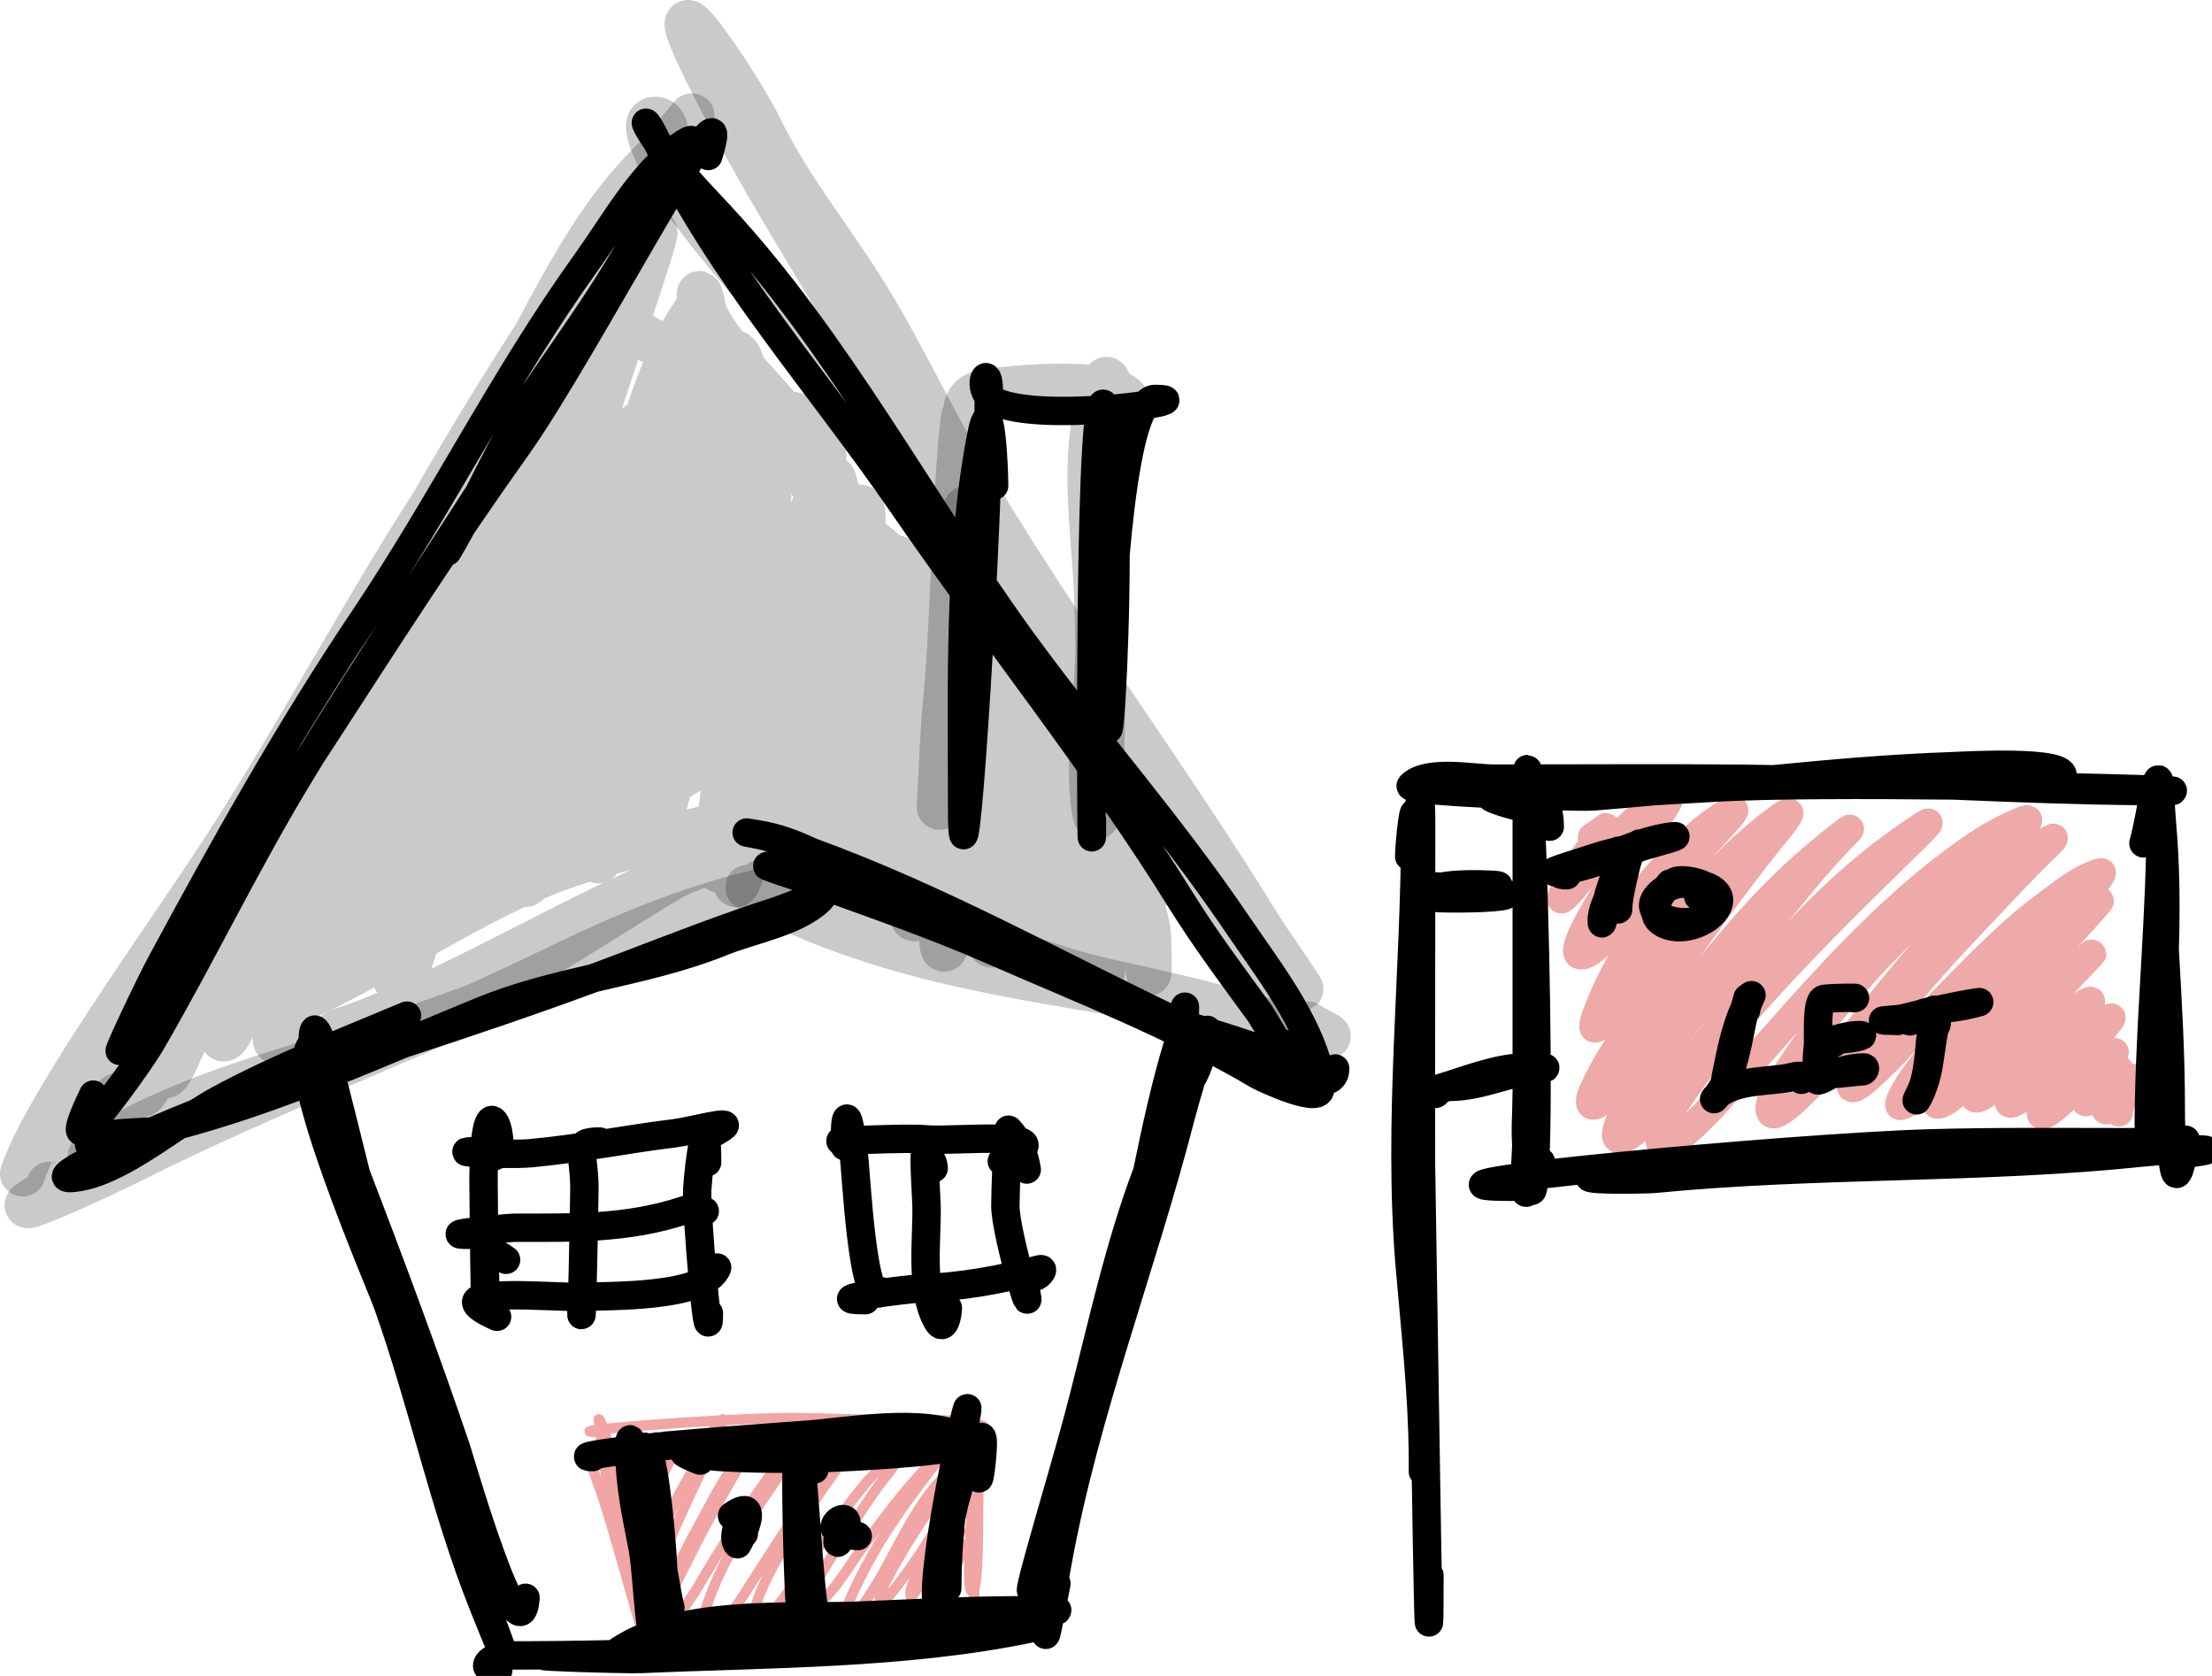 <svg width="1947" height="1475" viewBox="0 0 1947 1475" fill="none" xmlns="http://www.w3.org/2000/svg">
<path d="M527.716 1285.35C527.716 1281.5 526.05 1273.84 520.109 1275.99C515.03 1277.84 528.998 1312.56 529.792 1315.03C542.337 1353.91 552.647 1393.66 564.295 1432.83C564.322 1432.92 564.349 1433.01 564.376 1433.1M564.376 1433.1C566.295 1439.59 567.823 1446.14 569.103 1452.77C569.267 1453.63 565.87 1438.59 564.97 1435.28C564.772 1434.56 564.574 1433.83 564.376 1433.1ZM564.376 1433.1C550.683 1382.83 537.238 1332.84 531.044 1280.96C530.378 1275.38 526.6 1247.57 526.872 1248.01C533.507 1258.72 535.295 1273.77 537.877 1285.78C543.966 1314.11 549.074 1342.63 554.747 1371.04C560.126 1397.99 564.727 1426.2 573.487 1452.33C576.482 1461.27 578.429 1455.72 579 1449.47M530.038 1260.45C475.32 1260.45 639.003 1248 693.721 1248C724.156 1248 754.562 1249.57 785.004 1249.83C808.809 1250.03 833.857 1248.31 857.337 1253.03C886.944 1258.98 839.664 1263.45 833.257 1263.67C802.021 1264.76 745.493 1264.97 694.348 1264.83M694.348 1264.83C619.015 1264.62 555.359 1263.67 601.393 1263.67C632.437 1263.67 663.408 1263.73 694.348 1264.83ZM694.348 1264.83C719.048 1265.7 743.728 1267.24 768.41 1269.92C794.142 1272.72 819.386 1277.53 845.316 1278.32C848.71 1278.43 875.087 1278.01 859.456 1279M554.775 1276.99C554.896 1274.53 556.471 1270.89 557.348 1268.55C558.754 1264.81 550.626 1281.03 549.645 1283.76C530.585 1336.67 576.264 1262.49 577.427 1264.48C578.726 1266.71 568.799 1281.65 567.647 1284.37C563.426 1294.32 559.625 1304.63 556.976 1315.11C550.285 1341.59 573.697 1304.35 576.967 1298.72C580.192 1293.18 589.045 1270.2 595.683 1268.35C604.359 1265.93 589.271 1285.08 585.657 1293.27C582.671 1300.04 561.081 1361.75 569.004 1358.59C581.666 1353.53 591.758 1325.87 597.721 1315.33C605.845 1300.96 613.585 1286.39 621.652 1272C624.322 1267.24 630.143 1251.1 636.007 1249.01C637.187 1248.59 634.168 1258.6 634 1259C629.86 1268.87 625.105 1278.47 620.433 1288.1C608.59 1312.52 597.197 1337.16 586.641 1362.15C585.661 1364.47 573.069 1396.54 578.579 1396.77C589.522 1397.24 603.669 1363.39 607.758 1356.12C621.429 1331.84 633.356 1305.97 650.164 1283.6C661.711 1268.23 650.415 1290.71 647.869 1295.08C633.932 1318.98 620.243 1343 608.091 1367.86C599.287 1385.87 583.695 1411.78 584.91 1432.72C585.309 1439.59 610.057 1403.78 611.642 1401.07C634.349 1362.34 658.403 1324.53 685.052 1288.32C685.99 1287.05 709.601 1259.18 702.841 1271.12C688.906 1295.73 671.085 1318.51 656.452 1342.8C638.74 1372.19 620.58 1406.13 615.636 1440.47C612.131 1464.82 642.065 1422.64 644.73 1418.64C669.074 1382.15 691.411 1344.25 717.801 1309.13C727.016 1296.87 752.814 1260.09 748.445 1274.77C746.269 1282.07 738.993 1289.35 734.671 1295.44C724.745 1309.42 714.964 1323.47 705.619 1337.84C688.139 1364.73 666.905 1396.11 661.498 1428.27C658.511 1446.04 688.521 1408.4 690.248 1405.94C714.774 1370.95 737.237 1334.27 765.114 1301.73C766.771 1299.79 794.321 1274.64 791.544 1281.38C787.435 1291.35 778.269 1300.56 772.114 1309.32C761.884 1323.88 752.043 1338.71 742.468 1353.71C739.253 1358.74 705.745 1408.54 713.094 1413.12C722.561 1419.02 750.167 1374.57 753.814 1369.44C774.874 1339.84 796.278 1310.61 822.015 1284.77C839.857 1266.87 823.943 1287.48 818.05 1295.11L817.623 1295.66C796.801 1322.64 776.799 1350.67 761.058 1380.93C753.644 1395.18 746.26 1410.18 741.588 1425.59C740.501 1429.17 739.543 1434.87 744.421 1430.05C784.49 1390.47 797.482 1324.1 842.987 1289.06C853.158 1281.23 834.493 1304.89 833.582 1306.18C814.344 1333.42 795.129 1361.89 779.838 1391.52C774.376 1402.11 769.498 1420.5 783.977 1402.85C802.81 1379.88 818.381 1354.14 834.497 1329.3C835.834 1327.23 857.865 1299.63 852.013 1311.03C842.291 1329.97 829.553 1347.58 818.943 1366.05C814.604 1373.61 798.209 1396.16 801.786 1405.79C802.051 1406.5 818.54 1382.49 819.785 1380.36C821.644 1377.17 848.288 1336.42 845.114 1349.09C843.787 1354.38 815.867 1410.16 816.579 1410.18C822.999 1410.37 836.388 1381.27 839.23 1376.46C840.914 1373.61 855.644 1348.78 848.641 1363.01C840.815 1378.9 833.147 1394.91 826.598 1411.38L826.517 1411.58C824.954 1415.51 814.794 1441.03 822.613 1427.67M861.721 1282.93C861.727 1282.92 861.732 1282.91 861.737 1282.9M861.737 1282.9C865.929 1275.13 867.431 1248.29 864.411 1256.57C862.956 1260.55 862.179 1270.28 861.737 1282.9ZM861.737 1282.9C860.411 1320.83 862.117 1384.94 857.57 1398.24M857.57 1398.24C857.043 1399.78 856.432 1400.64 855.723 1400.69C848.679 1401.26 857.34 1304.18 858.937 1280.77M857.57 1398.24C857.923 1373.1 858.581 1306.36 858.937 1280.77M857.57 1398.24C857.425 1408.56 857.331 1411.86 857.331 1402.4M858.937 1280.77C859.093 1278.48 859.181 1276.9 859.181 1276.18C859.181 1266.59 859.085 1270.11 858.937 1280.77Z" stroke="#E97777" stroke-opacity="0.66" stroke-width="9" stroke-linecap="round" stroke-linejoin="round"/>
<path d="M1401.31 736.735C1419.2 725.296 1415.96 723.437 1403.23 741.545C1392.93 756.187 1381.28 771.741 1374.67 788.493C1369.87 800.675 1392.39 772.236 1394.13 770.152C1412.47 748.132 1431.51 726.38 1454.76 709.379C1474 695.314 1471.07 702.987 1459.67 718.7C1440.89 744.599 1422.19 770.096 1406.02 797.785C1404.3 800.745 1379.79 840.34 1391.4 840.7C1405.59 841.141 1430.21 803.09 1438.02 794.082C1462.29 766.114 1489.29 732.988 1521.99 714.39C1528.98 710.415 1526.48 714.468 1522.84 718.626C1512.33 730.615 1501.41 742.246 1490.86 754.199C1460.63 788.428 1436.45 825.773 1416.3 866.749C1415.76 867.858 1398.26 904.831 1403.5 905.121C1409.72 905.465 1417.6 890.232 1420.43 886.231C1434.01 867.05 1447.02 847.454 1461.1 828.63C1490.36 789.508 1523.83 751.226 1563.14 721.851C1588.09 703.205 1566.87 727.704 1558.32 738.362C1527.83 776.376 1499.58 816.181 1471.13 855.724C1447.21 888.972 1418.63 922.766 1402.06 960.582C1396.04 974.314 1401.87 977.023 1412.42 966.765C1437.73 942.135 1457.73 910.157 1479.69 882.67C1518.07 834.651 1555.51 787.886 1603.33 748.816C1606.75 746.021 1639.77 718.599 1624 734.305C1597.8 760.397 1575.3 790.528 1551.47 818.725C1511.33 866.203 1469.59 913.265 1436.57 966.129C1434.91 968.791 1410.69 1009.14 1429.79 1001.67C1442.52 996.69 1453.43 978.174 1461.54 968.139C1483.1 941.437 1504.38 914.54 1525.57 887.533C1570.55 830.192 1618.08 777.81 1678.22 736.262C1695.2 724.53 1707.71 715.467 1685.59 737.136C1640.81 780.997 1595.85 824.643 1553.74 871.107C1527.74 899.792 1503.24 929.35 1481.26 961.248C1472.91 973.372 1462.53 987.541 1460.8 1002.66C1459.8 1011.41 1473.5 1004.59 1476.53 1002.32C1497.88 986.354 1515.54 964.176 1533.26 944.46C1596.9 873.637 1656.58 801.469 1735.43 746.809C1749.17 737.281 1763.82 728.932 1779.33 722.612C1792.7 717.161 1779.21 728.431 1775.12 732.012C1727.62 773.624 1677.46 813.085 1636.21 861.17C1614.51 886.466 1593.13 912.694 1575.12 940.789C1571.24 946.834 1553.22 970.601 1558.59 979.293C1567.57 993.818 1654.58 883.431 1659.71 877.108C1701.24 825.917 1745.31 775.837 1801.57 740.382C1811.6 734.061 1807.59 738.744 1801.49 744.632C1781.61 763.83 1762.74 784.045 1743.79 804.148C1715.48 834.175 1686.83 864.436 1662.15 897.575C1649.81 914.134 1635.34 933.206 1629.61 953.517C1626.79 963.491 1640.18 952.448 1642.63 950.302C1666.67 929.195 1687.47 903.802 1710.03 881.128C1738.66 852.36 1766.76 822.022 1799.49 797.817C1813.87 787.183 1831.13 772.548 1848.89 767.801C1854.91 766.191 1834.26 788.425 1832.6 790.205C1808.18 816.307 1782.63 841.278 1757.53 866.706C1730.53 894.043 1702.45 921.738 1680.68 953.572C1680.19 954.291 1667.54 974.715 1673.15 973.234C1688.04 969.299 1703.85 945.008 1713.35 934.344C1740.05 904.36 1766.01 873.728 1793.4 844.361C1810.09 826.471 1827.26 806.286 1847.94 792.743C1850.8 790.872 1829.9 813.688 1826.13 817.84C1801.54 844.906 1775.86 871.04 1751.71 898.497C1735.62 916.797 1709.8 942.684 1703.76 967.378C1701.31 977.395 1713.83 968.966 1716.9 966.361C1737.58 948.779 1754.56 926.404 1772.76 906.37C1791.69 885.523 1811.56 865.546 1832.59 846.812C1844.67 836.05 1844.14 836.59 1833.42 847.734C1816.98 864.817 1801.06 882.425 1784.78 899.659C1768.69 916.687 1747.82 936.039 1739.09 958.295C1727.98 986.646 1780.28 934.969 1783.84 931.306C1797.62 917.147 1811.31 902.732 1826.01 889.522C1828.29 887.473 1846.75 874.084 1838.1 885.187C1816.47 912.96 1785.89 935.98 1769.1 967.272C1765.04 974.849 1775.59 969.297 1778.18 967.386C1790.34 958.425 1801.32 947.46 1812.2 937.027C1823.87 925.827 1835.19 914.287 1847.37 903.621C1855.47 896.527 1864.6 889.728 1852.87 903.346C1840.82 917.341 1828.66 931.295 1817.27 945.844C1810.61 954.351 1797.15 967.977 1796.44 979.546C1795.83 989.478 1828.01 956.999 1830.34 954.576C1837.8 946.822 1845.51 939.383 1853.56 932.249C1856.45 929.684 1865.89 921.337 1858.72 929.587C1850.01 939.618 1836.51 955.106 1835.54 969.111C1835.15 974.725 1857.52 951.207 1859.34 949.037C1870.46 935.758 1862.94 939.927 1857.84 951.214C1854.39 958.839 1853.02 967.146 1853.13 975.474C1853.22 983.054 1867.38 963.081 1868.14 962.04C1892.03 929.558 1865 966.051 1865 978.965" stroke="#E47D7D" stroke-opacity="0.66" stroke-width="25" stroke-linecap="round" stroke-linejoin="round"/>
<path d="M623.441 137.282C653.592 39.92 514.522 309.719 455.344 392.703C394.536 477.971 338.058 566.134 281.072 653.944C279.085 657.006 277.085 660.061 275.073 663.108M275.073 663.108C233.808 725.607 187.771 785.096 151.779 851.039C138.7 875.002 121.227 896.281 108.157 920.297C95.377 943.782 129.24 871.076 141.934 847.545C197.511 744.522 254.708 642.197 320.013 545.002C389.078 442.211 443.502 331.689 516.146 230.737C540.235 197.261 563.907 153.819 597.865 129.038C625.333 108.994 596.567 146.259 589.174 159.591C493.205 332.643 378.962 494.772 275.073 663.108ZM275.073 663.108C272.112 667.906 269.158 672.71 266.215 677.519C218.425 755.584 178.958 838.402 133.019 917.517C120.252 939.504 40.895 1049.43 82.062 963.379M78.427 1007.29C78.427 996.242 120.214 997.112 134.312 995.692M134.312 995.692C135.651 995.557 136.74 995.402 137.52 995.214C144.13 993.618 150.706 991.941 157.251 990.189M134.312 995.692C147.294 990.098 160.703 984.531 173.465 979.428M134.312 995.692C81.274 1018.55 35.385 1041.86 70.06 1035.88C96.993 1031.23 128.756 1009.38 157.251 990.189M157.251 990.189C225.335 971.968 290.066 945.671 354.773 918.609M157.251 990.189C162.8 986.452 168.224 982.816 173.465 979.428M354.773 918.609C377.808 908.974 400.84 899.243 424.019 889.745C455.991 876.643 489.283 868.516 522.653 860.775M354.773 918.609C411.051 900.239 467.146 881.302 522.653 860.775M354.773 918.609C311.212 932.827 267.542 946.705 223.949 960.717C211.299 964.783 193.153 971.554 173.465 979.428M522.653 860.775C561.077 851.863 599.606 843.463 636.344 828.574C661.899 818.217 701.57 811.517 721.85 791.659C731.284 782.422 696.132 797.768 683.565 801.819C638.677 816.289 594.979 833.35 550.925 850.158C541.52 853.746 532.095 857.284 522.653 860.775ZM173.465 979.428C180.103 975.136 186.445 971.241 192.372 968.042C245.818 939.187 302.322 917.368 358.204 893.856M725.225 782.463C719.392 780.341 712.019 776.323 704.392 772.415M704.392 772.415C694.149 767.165 683.447 762.112 675.401 762.112C673.226 762.112 693.025 768.603 704.392 772.415ZM704.392 772.415C707.327 773.399 709.7 774.204 710.988 774.673C764.895 794.309 819.134 812.734 871.75 835.763C952.165 870.958 1032.87 902.171 1108.53 946.869C1110.05 947.769 1168.14 975.645 1161.49 955.48C1161.06 954.182 1160.39 952.889 1159.49 951.602M1159.49 951.602C1143.85 929.095 1060.74 908.643 1042.58 901.58C1039.5 900.384 1036.43 899.189 1033.34 897.994M1159.49 951.602C1132.6 949.843 1079.31 919.438 1065.37 913.027C1054.62 908.082 1043.95 903.064 1033.34 897.994M1159.49 951.602C1169 952.224 1175.21 949.265 1175.21 940.399M1033.34 897.994C950.059 865.696 865.169 833.728 786.561 791.183C761.889 777.829 738.508 761.553 713.365 749.532M1033.34 897.994C926.3 846.834 825.448 790.292 713.365 749.532M713.365 749.532C698.436 742.394 682.885 736.757 666.075 734.124C643.972 730.661 668.256 734.192 676.901 736.991C689.199 740.972 701.347 745.161 713.365 749.532ZM1162.61 939.912C1162.61 948.685 1160.17 937.865 1158.98 933.984C1145.52 890.178 1113.58 849.535 1088.34 812.291C1029.19 725.015 960.658 648.099 899.006 563.249C810.105 440.896 736.895 300.295 633.712 189.333C614.251 168.406 594.683 148.326 578.33 124.826M578.33 124.826C577.638 123.831 576.951 122.83 576.27 121.822C563.726 103.251 567.955 103.054 577.598 123.294C577.841 123.805 578.085 124.316 578.33 124.826ZM578.33 124.826C633.599 240.073 722.4 339.116 794.365 443.818C874.721 560.726 964.727 672.078 1039.55 792.525C1060.74 826.639 1085.16 859.158 1108.81 891.606C1112.41 896.547 1138.48 943.977 1129.77 918.393M580.597 171.265C579.893 171.265 579.279 171.178 578.747 171.013M578.747 171.013C566.488 167.213 597.969 122.191 586.165 153.046C583.865 159.059 581.385 165.048 578.747 171.013ZM578.747 171.013C551.679 232.205 507.962 290.791 471.283 344.889C440.036 390.974 421.079 439.749 393.776 485.482M875.045 427.448C875.045 419.982 873.724 380.093 870.086 371.17M870.086 371.17C868.518 367.322 866.519 369.231 864.01 381.976C843.48 486.255 846.873 603.89 846.873 710.387C846.873 824.674 867.414 512.202 870.086 371.17ZM870.086 371.17C870.236 363.266 870.329 355.9 870.36 349.178M870.36 349.178C870.368 347.557 870.371 345.973 870.371 344.428C870.371 319.344 860.315 337.95 870.36 349.178ZM870.36 349.178C871.897 350.896 873.903 352.441 876.488 353.63C895.491 362.376 934.953 362.778 968.525 360.558M968.525 360.558C970.224 360.446 971.908 360.327 973.574 360.202M968.525 360.558C969.951 354.017 971.621 353.298 973.574 360.202M968.525 360.558C957.339 411.847 961.12 821.101 961.12 721.314M973.574 360.202C986.86 359.204 998.969 357.826 1008.17 356.444M973.574 360.202C974.267 362.653 974.996 366.065 975.762 370.519C980.392 397.428 981.933 442.186 981.897 487.665M1008.17 356.444C1025.88 353.784 1032.79 351.109 1016.53 351.109C1013.54 351.109 1010.76 352.991 1008.17 356.444ZM1008.17 356.444C995.171 373.748 986.938 430.508 981.897 487.665M981.897 487.665C976.487 549.003 974.752 610.798 974.752 624.781C974.752 682.231 981.819 583.352 981.897 487.665ZM285.111 972.824C285.111 971.415 284.643 966.598 283.886 960.385M283.886 960.385C281.926 944.321 278.028 918.924 275.258 918.965M283.886 960.385C279.034 946.549 275.508 932.56 275.258 918.965M283.886 960.385C290.614 979.575 299.889 998.472 306.504 1015.62C308.799 1021.58 311.091 1027.53 313.38 1033.49M275.258 918.965C275.176 918.966 275.094 918.99 275.013 919.037C249.957 933.802 335.328 1131.16 340.944 1146.89C372.179 1234.38 390.768 1325.77 425.18 1412.23C437.674 1443.62 451.235 1475.96 430.546 1421.57C387.608 1308.71 359.37 1189.82 324.376 1074.35C321.252 1064.05 317.459 1049.61 313.38 1033.49M275.258 918.965C275.249 918.453 275.244 917.941 275.244 917.431C275.244 873.39 296.7 967.566 313.38 1033.49M313.38 1033.49C344.073 1113.41 374.051 1193.87 401.566 1274.9C404.364 1283.14 457.364 1467.56 462.585 1406.22M1042.65 901.158C1043.43 867.508 1043.46 897.295 1037.21 917.766C1025.86 954.996 1017.62 993.159 1009.78 1031.42M1009.78 1031.42C997.755 1090.16 986.666 1149.13 966.667 1205.32C945.089 1265.95 934.247 1330.37 911.758 1390.29C901.388 1417.91 912.562 1377.42 915.1 1368.23L915.256 1367.66C927.982 1321.52 942.123 1275.82 953.966 1229.41C970.639 1164.07 985.646 1095.09 1009.78 1031.42ZM1009.78 1031.42C1020.55 1003.04 1033.12 975.71 1048.47 950.236M1048.47 950.236C1048.51 950.167 1048.55 950.097 1048.6 950.028C1055.39 938.767 1058.74 924.326 1061.69 911.605L1061.75 911.328C1065.62 894.658 1056.57 922.937 1048.47 950.236ZM1048.47 950.236C1044.72 962.861 1041.18 975.276 1039.2 982.939C1005.43 1114.11 954.785 1242.85 930.64 1376.06C920.937 1429.6 914.05 1476.85 929.832 1393.66M438.567 1470C419.97 1470 430.595 1456.95 447.352 1456.95C478.085 1456.95 509.182 1456.61 540.451 1455.87M540.451 1455.87C551.255 1455.62 562.079 1455.32 572.916 1454.97M540.451 1455.87C594.427 1415.78 693.687 1424.29 755.503 1421.92C803.375 1420.09 851.412 1417.22 899.316 1417.22C933.694 1417.22 946.833 1415.69 903.448 1420.34C794.441 1432.02 683.264 1449.2 572.916 1454.97M540.451 1455.87C540.238 1456.03 540.026 1456.19 539.815 1456.35M572.916 1454.97C657.599 1452.27 743.049 1446.65 825.48 1437.38C832.223 1436.62 938.898 1426.56 907.055 1433.19C796.873 1456.15 676.448 1455.09 564.614 1460.06C549.966 1460.71 430.404 1456.95 500.869 1456.95C513.832 1456.95 526.815 1456.74 539.815 1456.35M572.916 1454.97C561.873 1455.55 550.838 1456.02 539.815 1456.35M539.815 1456.35C539.297 1456.74 538.783 1457.14 538.274 1457.54M557.099 1284.41C557.099 1277.72 553.983 1253.76 553.983 1276.07C553.983 1305.51 559.823 1332.71 565.509 1361.62C570.768 1388.35 570.96 1466.2 582.56 1441.55C585.365 1435.59 585.449 1411.37 583.941 1383.09M583.941 1383.09C581.362 1334.72 574.126 1274.46 567.875 1273.28C566.693 1273.06 576.799 1341.13 583.941 1383.09ZM583.941 1383.09C586.705 1399.32 589.025 1411.65 590.075 1414.6M716.916 1293.27C716.772 1285.27 707.798 1279.69 705.852 1271.11C695.93 1227.4 704.323 1450.42 704.323 1405.59V1312.41C704.323 1305.31 701.471 1261.04 705.246 1287.39C707.297 1301.7 714.561 1430.57 719.513 1428.71M861.414 1299.11C861.414 1311.32 867.433 1265.23 863.981 1264.58C854.911 1262.88 843.546 1310.74 841.882 1316.09C840.262 1321.29 838.626 1328.54 837.036 1336.71M837.036 1336.71C830.027 1372.7 823.894 1426.61 823.894 1402.6C823.894 1350.88 859.394 1198.78 849.874 1249.62C844.626 1277.64 839.975 1307.23 837.036 1336.71ZM837.036 1336.71C834.979 1357.33 833.761 1377.9 833.761 1397.85M754.955 1351.89C749.935 1351.89 745.666 1349.58 742.569 1348.85M742.569 1348.85C739.157 1348.05 737.169 1349.17 737.169 1357.39C737.169 1359.2 740.25 1354.17 742.569 1348.85ZM742.569 1348.85C743.967 1345.65 745.088 1342.34 745.088 1340.36C745.088 1333.5 734.572 1338.03 734.572 1344.59M654.729 1349.75C654.729 1348.78 654.711 1347.9 654.677 1347.09M654.677 1347.09C653.827 1327.07 643.02 1353.23 649.132 1359.08C649.181 1359.13 652.141 1353.49 654.677 1347.09ZM654.677 1347.09C659.279 1335.46 662.484 1321.31 644.343 1334.07M521.656 1282.37C502.918 1282.37 554.861 1275.84 558.513 1275.42C608.692 1269.71 659.248 1266.51 709.603 1262.73C748.292 1259.83 812.126 1247.59 848.922 1265.33C869.393 1275.2 779.605 1280.33 768.782 1281.05C724.403 1283.98 678.595 1284.83 634.202 1282.34C616.317 1281.34 583.427 1272.09 616.17 1285.48M433.893 1017.81C450.112 1017.81 425.884 931.945 425.585 1041.03C425.558 1050.69 427.142 1182.99 427.142 1134.36C427.142 1114.57 422.738 1091.47 445.448 1108.75M437.528 1158.9C374.054 1130.71 493.102 1142.67 513.6 1141.39C533.537 1140.16 621.115 1142.75 631.23 1115.57M622.402 1022.97C622.402 973.33 615.315 1021.06 613.704 1046.81C612.59 1064.6 623.96 1197.54 623.96 1155.78M430.777 1013.04C377.189 1013.04 444.107 1016.97 466.898 1014.94C509.307 1011.16 551.336 1002.53 593.616 997.41C607.667 995.708 647.621 984.705 635.788 992.471C631.033 995.591 626.185 998.474 620.844 1000.48M527.888 1004.66C503.768 1004.66 514.386 1012.67 514.386 1046.05C514.386 1059.1 511.66 1192.61 511.66 1148.48M412.472 1086.75C382.448 1086.75 447.466 1080.52 453.072 1080.52C504.743 1080.52 552.075 1081.69 601.962 1065.33C613.908 1061.41 611.168 1062.67 620.325 1065.91M743.531 1008.85C743.531 976.008 746.379 974.991 751.32 1013.95C753.679 1032.55 759.284 1155.77 775.858 1136.5M761.706 1144.29C718.477 1144.29 799.971 1134.4 809.887 1133.98C846.307 1132.46 879.948 1126.65 915.018 1117.13C921.651 1115.33 911.007 1126.61 911.007 1122.39M903.737 1029.3C901.642 1016.1 896.771 1003.85 887.769 994.245C886.841 993.256 884.912 1051.64 884.912 1061.17C884.912 1087.28 915.723 1186.94 899.583 1122.39M739.765 1004.18C736.563 1004.18 799.227 1001.13 815.541 1002.75C839.563 1005.13 945.162 992.833 881.796 1022M821.817 1028.23C821.817 1023.08 819.038 1018.55 814.417 1015.8C812.793 1014.83 815.462 1056.65 815.549 1061.52C816.084 1091.53 809.777 1134.66 824.673 1162.11C831.135 1174.01 834.28 1156.84 834.28 1151.11M1240.38 753.738C1240.38 742.814 1245.7 692.023 1245.7 728.433C1245.7 856.69 1230.08 986.533 1240.93 1114.58C1245.71 1170.94 1252.12 1226.47 1252.44 1283.02M1252.44 1283.02C1252.45 1284.46 1252.45 1285.91 1252.45 1287.36V1295.18C1252.45 1291.12 1252.45 1287.07 1252.44 1283.02ZM1252.44 1283.02C1252.31 1217.6 1251.2 1152.2 1250.92 1086.78C1250.84 1065.68 1250.78 1044.57 1250.74 1023.47M1250.74 1023.47C1250.58 924.643 1250.89 825.81 1250.89 726.983C1250.89 668.741 1245.31 747.027 1245.82 766.667C1247.39 827.185 1249.11 923.181 1250.74 1023.47ZM1250.74 1023.47C1254.68 1265.45 1258.17 1532.42 1258.17 1386.36M1282.18 786.65C1197.42 791.948 1364.96 792.847 1317.4 784.313C1304.04 781.916 1284.77 780.814 1271.51 780.354M1271.51 780.354C1270.98 780.335 1270.45 780.318 1269.93 780.301M1271.51 780.354C1270.91 780.35 1270.33 780.345 1269.77 780.341M1271.51 780.354C1276.86 780.392 1283.82 780.418 1292.63 780.418C1355.78 780.418 1288.56 775.706 1269.93 780.301M1269.93 780.301C1255.3 779.832 1249.23 780.174 1269.77 780.341M1269.93 780.301C1269.88 780.314 1269.83 780.327 1269.77 780.341M1269.77 780.341C1267.07 781.025 1265.44 781.912 1265.44 783.047M1263.36 961.334C1263.36 966.183 1265.05 956.702 1276.87 956.563C1303.62 956.25 1327.36 943.966 1353.49 941.016C1375.6 938.519 1336.31 939.505 1331.37 940.129C1307.24 943.179 1282.22 953.845 1258.68 960.263M1364.1 727.546C1364.1 706.565 1351.02 674.279 1348.29 714.092C1348.04 717.787 1347.81 721.484 1347.59 725.183M1347.59 725.183C1342.95 803.059 1345.22 882.091 1343.85 960.341M1347.59 725.183C1350.86 804.205 1354.58 959.167 1351.01 1027.83C1350.81 1031.66 1350.59 1034.87 1350.37 1037.53M1347.59 725.183C1345.64 678.173 1343.85 658.038 1343.85 698.94V960.341M1343.85 960.341C1343.67 970.922 1343.42 981.49 1343.07 992.038C1342.96 995.575 1343.12 1001.67 1343.46 1008.58M1343.85 960.341V991.356C1343.85 997.169 1343.69 1002.99 1343.46 1008.58M1343.46 1008.58C1344.13 1021.9 1345.51 1038.22 1347 1044.93M1343.46 1008.58C1342.29 1037.28 1339.32 1059.98 1347 1044.93M1347 1044.93C1348.15 1050.1 1349.36 1049.57 1350.37 1037.53M1347 1044.93C1347.95 1043.06 1349.07 1040.62 1350.37 1037.53M1350.37 1037.53C1352.03 1033.59 1354 1028.62 1356.31 1022.48M1340.61 710.312C1333.77 710.312 1307.58 701.451 1312.95 701.451C1330.27 701.451 1347.53 701.129 1364.78 700.59M1364.78 700.59C1395.34 699.634 1425.82 697.992 1456.35 696.237M1364.78 700.59C1315.78 699.312 1237.52 695.721 1241.79 691.411C1256.03 677.034 1296.82 685.287 1314.6 685.287C1387.25 685.287 1459.93 684.718 1532.58 685.395C1542.17 685.485 1551.76 685.625 1561.35 685.808M1364.78 700.59C1383.73 701.084 1398.3 701.232 1402.04 700.942C1420.15 699.541 1438.25 697.942 1456.35 696.237M1456.35 696.237C1474.68 695.183 1493.03 694.088 1511.41 693.077C1558.51 690.486 1641.13 690.409 1719.22 691.275M1456.35 696.237C1491.35 692.939 1526.34 689.244 1561.35 685.808M1719.22 691.275C1848.75 692.711 1965.81 696.74 1887.58 696.193C1831.51 695.8 1775.38 693.599 1719.22 691.275ZM1719.22 691.275C1666.6 689.097 1613.96 686.812 1561.35 685.808M1561.35 685.808C1613.35 680.705 1665.39 676.174 1717.55 674.371C1725.39 674.1 1823.05 668.107 1815.12 684.216M1886.66 742.249C1893.97 716.501 1901.01 652.747 1901.78 707.539M1901.78 707.539C1901.82 710.808 1901.85 714.5 1901.85 718.648C1901.85 729.946 1901.69 741.241 1901.42 752.532M1901.78 707.539C1902.09 712.981 1902.49 719.586 1903 725.437C1906.16 761.6 1906.49 798.694 1905.34 835.806M1901.78 707.539C1901.05 694.738 1900.81 688.364 1900.81 713.341C1900.81 726.406 1901.03 739.469 1901.42 752.532M1901.42 752.532C1899.44 834.025 1891.33 915.35 1891.33 996.913C1891.33 1027.31 1897.93 957.378 1898.44 950.748C1901.34 913.098 1904.14 874.442 1905.34 835.806M1901.42 752.532C1902.23 780.288 1903.76 808.042 1905.34 835.806M1905.34 835.806C1907.93 881.33 1910.68 926.883 1910.68 972.521C1910.68 1001.79 1912.42 1073.74 1923.79 1003.11M1330.22 1044.49C1206.78 1044.49 1575.18 1009.87 1698.57 1006.3C1754.15 1004.69 1809.77 1005.22 1865.38 1005.25M1865.38 1005.25C1866.62 1005.25 1867.86 1005.25 1869.1 1005.25C1889.13 1005.25 1883.91 1005.16 1865.38 1005.25ZM1865.38 1005.25C1825.05 1005.44 1721.68 1006.46 1678.33 1011.02C1589.86 1020.33 1491.92 1015.44 1405.04 1033.84C1377.46 1039.69 1450.79 1038.05 1455.7 1037.56C1599.14 1023.46 1743.63 1029.25 1886.8 1014.22C1918.03 1010.94 1976.6 1009.93 1914.83 1016.25M1379.19 770.256C1369.64 770.256 1373.3 768.037 1380.13 765.555M1380.13 765.555C1387.31 762.947 1397.99 760.048 1400.54 759.133C1410.13 755.686 1420.26 751.431 1430.6 747.492M1380.13 765.555C1404.12 760.63 1428.58 749.787 1451.75 743.185C1459.01 741.115 1480.76 735.267 1473.24 735.98C1463.89 736.866 1454.31 739.301 1444.76 742.427M1380.13 765.555C1376.69 766.262 1373.26 766.846 1369.85 767.279C1357.16 768.888 1393.78 758.251 1405.88 754.083C1411.31 752.209 1421.75 749.704 1430.6 747.492M1430.6 747.492C1435.29 745.703 1440.02 743.98 1444.76 742.427M1430.6 747.492C1440.72 744.959 1448.74 742.809 1444.76 742.427M1444.76 742.427C1444.35 742.388 1443.81 742.367 1443.12 742.367M1420.43 758.157C1420.43 755.453 1424.99 744.056 1424.99 750.934C1424.99 762.235 1419.87 774.565 1416.55 785.239C1416.06 786.81 1415.52 788.992 1414.96 791.445M1414.96 791.445C1412.53 802.144 1409.81 818.005 1409.81 810.829C1409.81 804.727 1411.94 798.156 1414.96 791.445ZM1414.96 791.445C1420.85 778.358 1430.1 764.738 1433.5 753.026C1437.97 737.584 1424.26 784.289 1424.26 800.367M1494.8 788.985C1494.8 785.467 1499.15 779.597 1494.33 778.61C1484.26 776.545 1474.19 777.135 1465.8 782.401M1465.8 782.401C1463.42 783.894 1461.17 785.764 1459.09 788.057C1454.05 793.632 1454.06 798.573 1457.06 802.476M1465.8 782.401C1467.82 780.168 1470.02 778.276 1472.24 776.944M1465.8 782.401C1460.65 788.094 1456.73 796 1457.06 802.476M1457.06 802.476C1467.08 815.521 1510.49 816.972 1510.02 791.803C1509.91 785.995 1505.29 781.787 1499.37 779.009M1457.06 802.476C1457.21 805.499 1458.29 808.211 1460.59 810.24C1474.07 822.082 1501.32 814.373 1510.4 800.161C1517.37 789.266 1509.96 782.473 1499.37 779.009M1499.37 779.009C1492.22 775.652 1483.17 774.379 1477.88 774.887C1476.07 775.06 1474.15 775.793 1472.24 776.944M1499.37 779.009C1490.31 776.043 1478.92 775.516 1472.24 776.944M1472.24 776.944C1471.36 777.131 1470.57 777.351 1469.87 777.604M1536.95 888.99C1536.95 884.46 1543.67 872.234 1541.37 876.139C1539.71 878.973 1538.18 881.882 1536.76 884.854M1536.76 884.854C1536.42 885.564 1536.09 886.279 1535.77 886.996M1536.76 884.854C1539.5 873.547 1538.17 878.106 1535.77 886.996M1536.76 884.854C1536.48 886.036 1536.15 887.392 1535.77 888.935C1529.84 913.103 1527.47 942.364 1512.31 963.043C1512.06 963.385 1511.82 963.704 1511.6 964M1535.77 886.996C1527.27 905.758 1523.21 926.813 1519.22 946.774C1514.98 967.976 1526.64 921.641 1527.79 917.168C1528.91 912.844 1533.03 897.115 1535.77 886.996ZM1511.6 964C1507.41 969.581 1508.23 967.172 1511.6 964ZM1511.6 964C1512.55 963.107 1513.7 962.154 1514.99 961.301C1531.3 950.586 1556.13 952.008 1574.77 948.469C1576.2 948.198 1586.08 945.187 1586.08 948.09C1586.08 949.263 1585.4 950.597 1585.71 950.306M1631.87 878.532C1638.84 877.806 1610.85 878.173 1605.4 879.172C1598.29 880.473 1600.84 913.848 1600.07 920.757C1599.01 930.193 1598.88 939.859 1598.88 949.356C1598.88 953.758 1607.69 947.544 1612.14 945.435M1612.14 945.435C1612.54 945.244 1612.91 945.086 1613.23 944.974C1622.05 941.882 1631.48 939.471 1640.85 939.471C1642.28 939.471 1641.27 942.957 1639.03 942.957C1635.97 942.957 1621.64 944.707 1612.14 945.435ZM1612.14 945.435C1607.15 945.817 1603.48 945.918 1603.48 945.334C1603.48 938.331 1605.9 931.384 1605.85 924.057C1605.85 923.14 1605.56 921.648 1605.21 920.057M1605.21 920.057C1605.1 919.572 1604.98 919.078 1604.87 918.587M1605.21 920.057C1602.26 920.491 1601.96 919.929 1604.87 918.587M1605.21 920.057C1607.17 919.768 1610.31 919.038 1614.47 917.802M1604.87 918.587C1604.17 915.657 1603.45 912.88 1603.94 913.137C1606.44 914.439 1610.55 914.931 1615.09 914.944M1604.87 918.587C1606.51 917.828 1609.19 916.819 1613 915.6C1613.68 915.379 1614.38 915.16 1615.09 914.944M1615.09 914.944C1628.22 914.981 1644.95 911.001 1636.8 911.001C1629.63 911.001 1622 912.822 1615.09 914.944ZM1670.7 898.526C1666.66 898.526 1662.68 898.185 1658.62 898.185C1652.79 898.185 1670.33 897.438 1675.99 896.039L1676.09 896.015C1680.45 894.938 1684.81 893.861 1689.17 892.801M1689.17 892.801C1695.61 891.236 1702.05 889.706 1708.52 888.266M1689.17 892.801C1694.47 890.83 1701.67 889.378 1708.52 888.266M1689.17 892.801C1684.75 894.442 1681.64 896.441 1681.14 898.902M1708.52 888.266C1716.07 886.584 1723.64 885.023 1731.26 883.667C1750.4 880.26 1741.14 882.445 1728.2 885.334C1725.17 886.008 1717.12 886.868 1708.52 888.266ZM1702.6 893.946C1702.6 882.651 1702.59 890.197 1701.18 898.176C1697.94 916.541 1698.63 938.053 1692.55 956.302M1692.55 956.302C1691.23 960.264 1689.59 964.072 1687.52 967.66C1685.41 971.318 1690.36 961.496 1692.55 956.302ZM1692.55 956.302C1692.79 955.733 1693 955.219 1693.16 954.785C1697.73 942.387 1698.68 929.025 1700.78 916.086C1701.22 913.328 1702.2 907.9 1703.08 903.777M1703.08 903.777C1703.99 899.524 1704.79 896.658 1704.79 899.54C1704.79 901.083 1704.4 902.827 1703.08 903.777ZM1703.08 903.777C1703.04 903.804 1703 903.831 1702.96 903.857" stroke="black" stroke-width="25" stroke-linecap="round" stroke-linejoin="round"/>
<path d="M20 1033C39.912 973.101 145.333 827.472 196.413 749.057C272.158 632.777 334.059 509.86 413.268 395.308C468.345 315.656 502.596 213.669 571.516 144.846C596.103 120.294 632.622 71.015 587.883 129.475C492.439 254.189 409.545 389.151 334.599 526.855C274.463 637.347 205.646 743.438 142.624 852.345C113.36 902.916 75.123 950.754 50.281 1003.64" stroke="black" stroke-opacity="0.21" stroke-width="40" stroke-linecap="round" stroke-linejoin="round"/>
<path d="M585.833 139.608C585.833 131.057 590.53 105.069 576.572 105.069C558.255 105.069 590.867 158.523 592.008 160.208C644.669 237.991 714.64 304.764 775.318 376.314C825.152 435.076 861.177 499.889 904.437 563.155C931.039 602.06 957.699 645.293 989.233 680.239C1020.91 715.342 1056.46 745.784 1085.79 783.152C1107.22 810.46 1121.42 844.193 1144.31 869.988C1149.48 875.817 1115.83 827.874 1109.5 817.595C1024.54 679.593 926.012 549.056 844.522 409.226C814.601 357.884 789.767 303.446 757.887 253.247C728.058 206.279 693.186 163.315 668.809 113.042C649.51 73.243 566.832 -47.459 625.69 70.25C682.002 182.867 754.586 286.336 812.831 398.065C873.541 514.522 955.278 623.844 1031 731.153C1067.62 783.037 1107.9 846.17 1129.21 906.481C1133.03 917.266 1131.44 934 1145 934" stroke="black" stroke-opacity="0.21" stroke-width="40" stroke-linecap="round" stroke-linejoin="round"/>
<path d="M43.286 1042.38C43.286 1050.28 34.677 1052.76 28.83 1056.66C3.127 1073.8 87.068 1035.58 114.662 1021.68C237.181 959.977 366.014 912.667 489.306 852.51C553.761 821.061 618.294 794.332 688.835 780.473C711.027 776.113 637.801 803.241 627.418 807.253C533.259 843.635 438.915 879.174 343.532 912.266C260.511 941.07 171.217 961.103 95.101 1006.51C47.288 1035.03 124.748 999.511 137.021 994.497" stroke="black" stroke-opacity="0.21" stroke-width="40" stroke-linecap="round" stroke-linejoin="round"/>
<path d="M849 462C849 457.209 850 452.82 850 448" stroke="black" stroke-opacity="0.21" stroke-width="40" stroke-linecap="round" stroke-linejoin="round"/>
<path d="M847.222 445.896C847.222 425.962 848.91 405.882 848.91 385.804C848.91 371.657 849.401 351.936 846.651 381.064C838.847 463.728 839.769 547.011 831.321 629.647C830.084 641.743 825.348 743.736 827.598 699.201C832.496 602.256 846.668 504.947 854.07 408.047C856.445 376.961 835.734 349.01 870.405 344.374C886.199 342.261 989.151 331.168 992.986 355.525C993.537 359.027 977.735 354.068 976.504 343.824C972.919 313.977 969.265 360.945 969.054 368.527C966.831 448.205 970.09 527.89 964.737 607.499C962.495 640.835 958.282 677.808 963.049 711.176C968.625 750.201 970.629 632.57 970.567 593.147C970.459 524.248 961.969 455.65 961.969 386.592C961.969 382.349 966.258 355.44 963.567 370.151C954.055 422.162 964.412 480.89 965.737 533.461C967.205 591.726 967.01 650.167 964.969 708.4C964.763 714.287 966.935 686.809 967.594 682.193" stroke="black" stroke-opacity="0.21" stroke-width="40" stroke-linecap="round" stroke-linejoin="round"/>
<path d="M699.203 782.06C698.655 776.805 654.032 771.098 679.125 778.632C723.889 792.072 768.429 803.972 813.947 814.858C868.12 827.813 918.53 851.353 972.912 863.403C1019.05 873.626 1063.19 883.307 1108.57 896.778C1119.7 900.084 1180.92 918.098 1138.56 906.348C1013.31 871.607 884.243 867.006 760.068 825.148C728.421 814.479 697.265 802.451 668.462 785.512C661.963 781.69 649.348 779.412 667.035 782.964C784.162 806.489 897.142 848.957 1013.22 876.008C1060.33 886.985 1107.21 898.961 1154.48 909.204C1180.39 914.817 1166.81 911.86 1150.94 901.396" stroke="black" stroke-opacity="0.21" stroke-width="40" stroke-linecap="round" stroke-linejoin="round"/>
<path d="M102.067 965.068C102.067 969.518 105.786 959.068 102.438 967.307C98.188 977.762 87.159 1015.2 104.235 986.203C120.206 959.083 129.857 928.184 141.342 899.044C146.436 886.119 158.493 860.247 148.409 888.629C141.24 908.804 133.569 928.855 127.857 949.51C125.925 956.497 122.046 970.888 129.956 957.415C142.056 936.805 148.85 912.47 156.73 890.081C163.426 871.055 169.754 851.896 176.672 832.948C179.659 824.766 186.298 800.048 186.545 808.754C187.082 827.719 167.625 856.029 161.099 873.683C152.934 895.767 145.278 918.138 144.739 941.869C144.389 957.249 156.284 929.394 157.708 926.344C176.491 886.097 193.131 844.758 209.229 803.384C220.614 774.121 230.575 744.379 241.603 714.992C245.721 704.018 249.837 687.958 258.145 679.105C274.757 661.406 243.341 725.34 234.833 748.064C216.976 795.759 200.178 844.739 195.253 895.702C192.754 921.561 198.64 918.67 207.413 897.19C228.599 845.32 243.128 790.261 260.864 737.147C274.506 696.293 285.572 647.189 310.482 611.039C321.709 594.746 298.991 648.916 292.292 667.529C271.585 725.065 255.135 784.034 246.042 844.552C244.849 852.491 241.337 917.551 242.776 916.12C251.149 907.792 254.986 891.127 258.832 880.499C269.844 850.072 279.876 819.258 289.785 788.458C314.574 711.407 331.453 630.425 363.243 555.841C369.387 541.425 376.178 527.273 382.817 513.08C387.056 504.017 385.42 509.158 382.546 515.219C336.432 612.487 308.211 721.093 304.482 828.803C303.81 848.215 309.611 853.279 319.856 833.757C343.007 789.642 354.68 738.328 369.112 690.995C394.33 608.285 416.782 524.122 447.806 443.327C455.278 423.866 464.029 404.939 471.817 385.607C472.173 384.723 479.419 363.957 478.617 363.984C472.719 364.183 465.153 384.224 463.31 388.089C451.622 412.608 441.586 437.846 432.809 463.542C403.224 550.156 385.696 639.209 367.033 728.624C358.505 769.486 342.597 817.129 347.32 859.542C347.967 865.349 353.521 861.011 355.051 858.311C365.165 840.464 368.59 817.38 373.516 797.793C398.157 699.803 421.567 601.163 452.497 504.917C475.093 434.605 504.313 369.506 534.345 302.393C537.48 295.387 557.872 253.226 541.57 278.783C514.411 321.362 499.816 371.973 485.258 419.836C456.035 515.91 437.158 615.738 420.127 714.604C416.212 737.331 411.609 760.233 409.493 783.224C409.402 784.206 407.415 795.976 411.61 792.34C419.446 785.549 421.838 768.404 424.371 759.196C431.617 732.852 437.471 706.041 443.751 679.455C465.138 588.923 486.03 498.281 511.179 408.695C529.326 344.047 597.845 154.962 569.731 215.949C549.133 260.631 538.163 310.834 525.62 358.149C499.113 458.136 482.135 560.85 469.886 663.481C466.363 693 462.82 722.608 461.34 752.317C461.163 755.881 458.179 775.659 462.075 778.068C469.27 782.517 491.688 689.2 492.99 684.098C516.439 592.221 539.182 500.178 566.923 409.46C577.044 376.363 587.983 343.524 599.205 310.785C603.246 298.997 618.447 265.178 611.358 275.431C582.1 317.747 567.801 373.724 553.139 422.081C523.659 519.307 506.542 620.421 494.962 721.257C493.411 734.762 487.988 784.899 501.803 745.517C526.264 675.784 542.605 602.341 561.78 531.054C577.062 474.238 590.214 411.745 618.847 359.611C631.634 336.331 600.511 409.482 592.561 434.82C566.447 518.05 550.568 603.155 535.71 688.975C532.007 710.359 527.58 731.933 525.911 753.605C525.095 764.204 530.411 749.869 531.72 746.872C554.579 694.506 567.166 634.982 581.481 579.888C599.982 508.683 607.024 428.209 638.702 361.152C640.503 357.339 643.834 350.545 642.705 359.024C640.179 377.98 632.028 396.927 626.761 415.237C604.266 493.439 585.473 573.488 575.223 654.255C574.877 656.986 566.309 740.677 572.727 739.178C577.983 737.95 580.83 721.523 581.991 717.655C589.361 693.084 595.179 668.031 601.323 643.136C610.368 606.488 618.95 569.735 627.41 532.949C634.506 502.097 640.024 468.785 653.408 439.847C656.238 433.726 663.114 416.411 672.526 417.542C679.471 418.377 675.726 446.25 675.378 449.91C668.859 518.431 653.538 586.722 643.125 654.734C638.566 684.509 633.78 714.353 631.77 744.434C631.7 745.492 629.999 767.72 633.792 765.68C642.13 761.197 644.909 741.348 647.111 733.589C655.707 703.3 663.268 672.693 670.385 642.027C686.359 573.203 691.2 492.144 724.659 428.858C741.093 397.772 734.526 462.256 733.59 469.031C723.652 540.882 709.985 612.164 699.054 683.863C698.088 690.199 693.041 758.811 695.174 757.152C701.717 752.061 703.129 733.875 704.806 726.723C712.108 695.596 718.159 664.137 723.737 632.662C734.137 573.975 734.938 509.083 754.397 452.52C762.735 428.283 758.414 485.867 757.846 489.559C753.844 515.57 713.344 768.767 722.797 768.767C731.175 768.767 738.126 695.39 738.961 689.756C747.378 632.927 750.328 575.366 759.211 518.646C759.623 516.014 770.384 473.423 770.436 493.715C770.537 533.096 762.623 574 759.5 613.292C755.324 665.832 747.94 720.062 751.083 772.856C752.359 794.297 760.702 749.89 761.21 746.731C773.987 667.274 786.375 427.129 792.671 507.358C796.109 551.175 786.734 596.923 781.84 640.304C778.636 668.716 774.827 697.235 773.511 725.815C773.023 736.395 770.742 750.837 775.587 760.815C782.432 774.911 788.006 758.484 789.4 751.666C797.544 711.837 798.663 670.471 799.088 629.972C799.283 611.453 798.998 592.931 799.207 574.413C799.298 566.362 800.916 582.477 800.998 583.964C803.64 631.982 801.816 680.603 801.816 728.674C801.816 733.268 797.372 807.411 804.674 808.466C808.673 809.044 816.672 730.024 817.289 724.629C820.342 697.947 822.748 671.22 825.034 644.463C826.526 627.004 825.076 604.591 831.676 588.012C834.899 579.918 836.852 597.382 836.95 598.809C838.292 618.269 837.43 638.039 837.379 657.53C837.239 710.465 830.598 763.041 828.781 815.894C828.308 829.63 830.414 847.693 834.581 822.968C841.716 780.625 846.809 737.983 851.747 695.342C852.241 691.084 860.4 629.986 864.816 657.46C869.974 689.552 866.971 723.983 866.971 756.332C866.971 768.74 860.073 822.459 872.494 831.563C874.037 832.693 882.644 778.317 883.135 774.075C887.248 738.576 881.995 695.564 892.709 661.556C895.465 652.808 897.929 670.318 898.116 672.046C899.904 688.604 899.555 705.415 899.832 722.046C900.376 754.797 900.179 788.454 907.517 820.585C908.941 826.824 911.666 841.791 914.144 827.706C919.195 798.998 920.294 769.688 922.27 740.663C923.067 728.962 925.617 697.447 932.819 725.327C940.732 755.954 944.231 787.739 951.237 818.601C953.522 828.671 955.903 855.087 966.41 861.005C971.44 863.837 971.946 834.424 972.077 831.718C972.99 812.827 970.204 790.009 975.701 771.715C977.918 764.338 985.662 789.36 986.598 791.775C994.243 811.504 1008.89 827.269 1010.32 848.852C1011.97 873.733 1011.25 829.411 1010.79 823.813C1008.99 801.949 997.385 779.143 989.573 759.039C979.329 732.677 969.522 700.434 947.708 681.026C929.139 664.505 904.11 656.973 884.525 641.604C863.966 625.47 848.323 601.024 826.222 587.3C820.012 583.444 811.075 583.282 805.685 578.45C799.976 573.332 813.449 572.914 815.756 573.659C839.703 581.398 859.363 624.973 870.574 644.743C894.446 686.838 910.337 734.365 941.817 771.825C957.472 790.455 973.99 809.181 990.517 827.063C996.889 833.957 1005.67 841.95 1006.07 827.551C1007.53 775.283 969.562 725.274 937.311 687.836C910.348 656.538 886.426 625.682 866.087 589.616C852.104 564.82 838.661 536.849 815.799 518.754C805.638 510.711 793.527 505.411 783.59 497.165C771.908 487.471 791.095 509.978 793.245 513.842C812.459 548.383 825.835 585.713 846.713 619.479C866.707 651.814 893.18 678.328 918.168 706.696C937.176 728.277 952.209 752.592 968.245 776.336C969.078 777.569 985.408 799.817 986.092 791.742C987.413 776.15 976.312 757.331 969.793 743.78C956.938 717.059 938.164 694.185 919.844 671.104C870.317 608.702 837.208 531.864 773.552 481.707C749.612 462.843 729.852 443.198 712.593 417.933C695.016 392.202 683.173 360.326 662.434 337.091C653.33 326.89 641.195 320.793 632.94 309.597C623.907 297.347 620.835 281.683 618.186 267.03C617.052 260.759 614.205 253.157 616.359 263.988C619.176 278.148 628.994 292.338 637.387 303.709C653.257 325.21 672.336 343.86 689.387 364.383C723.039 404.887 747.314 451.218 773.889 496.375C796.218 534.317 821.279 567.868 849.9 601.173C877.243 632.99 897.516 669.158 919.651 704.58C939.807 736.833 966.797 784.103 1010.1 783.778C1017.71 783.721 1008.11 773.29 1006.59 771.493C991.591 753.723 975.593 736.846 960.833 718.863C932.988 684.936 907.824 648.68 878.712 615.819C852.99 586.784 820.8 564.882 795.487 535.071C762.273 495.954 731.232 456.023 706.142 411.125C687.996 378.655 673.001 340.847 638.794 322.029C620.971 312.224 600.141 312.364 581.73 304.33C570.663 299.5 562.122 291.291 549.562 291.49C532.557 291.76 520.629 316.839 513.9 329.006C496.611 360.263 483.937 394.015 467.598 425.793C420.43 517.532 377.185 611.954 325.693 701.332C304.051 738.899 280.095 773.644 250.036 805.013C242.063 813.334 215.253 834.761 225.376 829.246C248.071 816.883 265.767 781.585 281.22 762.067C322.935 709.378 365.074 657.079 417.14 614.079C431.995 601.811 471.545 561.49 494.63 565.522C508.028 567.862 466.122 618.484 463.776 621.164C386.752 709.15 299.317 787.224 218.116 871.14C209.522 880.021 192.019 893.712 213.065 892.843C249.197 891.351 286.394 869.016 317.549 852.842C372.67 824.225 425.172 790.036 483.265 767.448C529.272 749.559 577.482 739.656 625.309 728.009C641.862 723.978 669.228 711.232 686.72 715.291C689.494 715.935 646.456 742.024 642.632 743.946C546.361 792.332 460.086 865.021 357.456 899.717C338.437 906.147 317.514 910.414 297.293 909.509C292.087 909.276 306.764 905.14 311.651 903.336C325.339 898.283 338.844 892.87 352.217 887.033C453.614 842.775 546.123 783.778 651.725 748.604C687.147 736.806 723.188 725.862 757.095 710.035C758.869 709.207 787.058 695.462 779.594 693.114C743.337 681.71 692.215 699.486 663.712 667.23C635.99 635.858 638.552 580.889 638.552 542.098C638.552 482.997 645.329 426.058 650.649 367.375C651.563 357.297 661.415 308.045 641.893 309.389C616.242 311.155 593.356 362.646 582.642 380.78C550.856 434.576 523.189 490.721 499.695 548.598C482.688 590.496 459.175 635.362 449.11 679.66C441.645 712.515 480.239 619.856 494.436 589.295C529.054 514.774 565.294 437.132 618.169 373.487C634.419 353.927 662.536 329.344 658.009 371.368C651.604 430.836 626.333 491.022 610.726 548.532C608.269 557.584 578.231 657.013 596.804 658.602C608.328 659.588 618.317 644.38 624.485 636.644C642.947 613.487 659.544 588.811 676.497 564.552C693.069 540.839 724.398 473.727 760.521 477.091C784.671 479.34 772.194 562.454 770.831 575.931C766.396 619.811 754.328 671.816 761.732 715.901C765.182 736.441 791.101 733.414 806.405 731.062C828.886 727.607 850.511 725.028 873.304 725.028C892.599 725.028 913.698 728.889 932.817 725.848C935.491 725.423 950.033 723.131 943.598 718.627C926.179 706.437 911.925 688.065 897.916 672.364C863.407 633.688 833.195 591.909 802.331 550.338C774.627 513.022 746.839 484.258 699.037 477.581C610.548 465.221 534.657 518.455 468.212 569.268C407.55 615.657 340.136 672.929 306.213 743.104C302.374 751.046 293.879 773.833 310.511 770.496C334.998 765.581 364.182 732.853 382.492 717.61C429.923 678.125 472.239 633.056 519.648 593.623C548.795 569.379 594.378 533.268 636.102 543.029C692.708 556.272 676.919 657.207 669.89 695.774C665.126 721.917 660.232 749.83 650.054 774.541C641.887 794.371 659.918 732.801 665.116 711.997C680.678 649.71 694.372 586.726 706.393 523.67C711.919 494.686 717.547 465.606 721.133 436.306C722.996 421.075 726.964 402.485 723.596 387.147C713.78 342.45 612.272 370.534 588.72 381.378C548.119 400.074 505.18 427.462 475.293 461.237C433.14 508.873 558.992 355.761 619.592 336.323C698.236 311.099 658.955 450.731 647.352 481.33C628.235 531.743 607.611 582.091 585.146 631.111C571.654 660.552 556.191 693.412 533.274 716.979C515.459 735.298 492.021 753.087 467.742 761.358C437.814 771.552 414.875 783.025 388.548 800.569C386.71 801.794 367.866 814.235 375.117 805.789C393.679 784.17 420.029 768.26 444.95 755.146C493.959 729.355 546.915 712.657 595.298 685.196C637.14 661.447 675.708 632.489 717.409 608.679C732.273 600.192 763.68 580.907 781.004 594.138C792.029 602.558 794.929 618.877 796.579 631.801C798.82 649.344 798.585 693.277 822.44 694.644C835.041 695.366 845.825 689.333 858.232 688.653C873.256 687.831 887.465 690.297 902.328 691.164C936.839 693.177 901.474 669.791 889.314 664.257C842.379 642.896 792.873 618.155 740.479 616.753" stroke="black" stroke-opacity="0.21" stroke-width="40" stroke-linecap="round" stroke-linejoin="round"/>
</svg>
